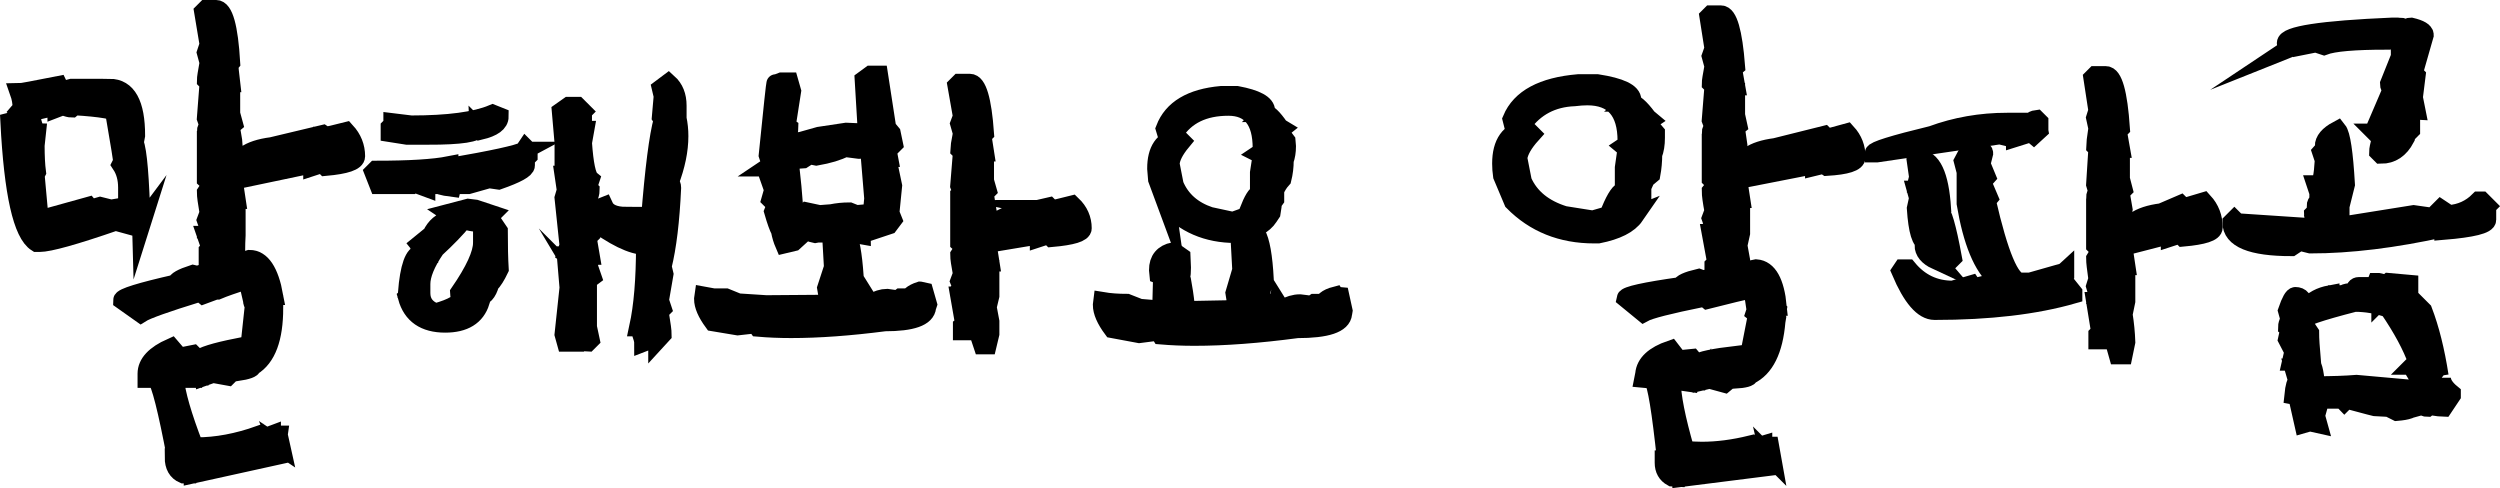 <?xml version="1.0" encoding="UTF-8"?><svg id="Layer_2" xmlns="http://www.w3.org/2000/svg" viewBox="0 0 949.77 185.49"><defs><style>.cls-1{stroke:#000;stroke-miterlimit:10;stroke-width:7px;}</style></defs><g id="Layer_1-2"><g><path class="cls-1" d="M105.81,165.18h-1.72l-.86,1.03v-1.03l-2.75,1.03c-.8,0-1.44-.34-1.89-1.03-8.37,2.98-16.34,4.47-23.91,4.47h-.86c-4.47-11.58-6.94-20.12-7.4-25.63l2.24-1.03,1.03,.86h3.61v-1.89c1.95,.69,3.27,1.03,3.96,1.03l.69-1.03v1.03l2.92-1.03,5.68,1.03,2.75-2.75,.86,1.03c3.78-.57,5.68-1.26,5.68-2.06,5.5-3.33,8.26-10.72,8.26-22.19l-.86-1.03,.86-.86v-1.72l-.86-1.03h.86c-1.72-9.29-4.82-13.93-9.29-13.93l-18.58,5.68v.69l-2.92-.69c-4.24,1.38-6.36,2.58-6.36,3.61-13.65,3.1-20.47,5.22-20.47,6.36l7.05,4.99c2.18-1.38,9.4-3.96,21.67-7.74,.8,0,1.49,.23,2.06,.69l4.64-1.72h.69c2.41-1.03,6.19-2.35,11.35-3.96,.69,2.52,1.32,5.1,1.89,7.74,0,.69,.23,1.32,.69,1.89l-1.72,16,1.03,.69-2.92,1.03c-1.84,0-2.75-.58-2.75-1.72-8.6,1.72-13.53,3.27-14.79,4.64l-2.06-2.06-5.16,1.03-3.1-3.61c-6.19,2.75-9.29,6.08-9.29,9.98v1.89h3.61c1.6,1.72,4.13,11.7,7.57,29.93h-.86c0,3.21,1.2,5.33,3.61,6.36h2.92l.69-1.03v1.03l33.54-7.4v-1.03l-1.03-2.58,1.03,.69-1.03-4.64Z"/><path class="cls-1" d="M123.7,51.66l-1.03-.69-19.44,4.64c-8.94,1.15-13.42,4.42-13.42,9.8h-1.03l-1.03-8.77,1.03-1.03c0-.57-.34-2.81-1.03-6.71v-1.03l1.03-.86-1.03-3.78v-10.84l-.69-.86h.69c-.46-3.9-.69-6.19-.69-6.88l.69-.86c-.8-13.53-2.7-20.3-5.68-20.3h-3.78l-1.03,1.03,2.06,12.38-1.03,3.1,1.03,3.78c-.69,3.78-1.03,6.02-1.03,6.71l1.03,1.03-1.03,13.42,1.03,2.92c-.69,.58-1.03,1.26-1.03,2.06l1.03,1.03-1.03,.69v16.51l2.06,1.89-2.06,3.1c0,1.15,.34,3.73,1.03,7.74l-1.03,2.75,1.03,2.92c-.69,.58-1.03,1.26-1.03,2.06l1.03,.69h-1.03l1.72,4.99-1.03,1.03v2.06h4.64l1.03-1.03,4.99,1.72v-2.92c0-1.95,.06-3.9,.17-5.85v-8.43l-1.03-1.03,1.03-1.03v-1.89l-1.03-1.03h1.03c-.69-4.47-1.03-7.05-1.03-7.74l1.03-1.03,1.03,1.03,27.86-5.85v1.03c2.06-.69,3.38-1.03,3.96-1.03l1.03,1.03c7.68-.69,11.52-2,11.52-3.96,0-3.55-1.26-6.71-3.78-9.46-4.47,1.15-7.05,1.72-7.74,1.72Z"/><path class="cls-1" d="M53.69,85.2c-.46-17.54-1.32-27.86-2.58-30.96l.52-2.75c0-12.04-3.33-18.06-9.98-18.06v1.72h-2.06l-2.58-1.72h-9.8l-4.47,1.2c0-.8-.17-1.55-.52-2.24-9.29,1.84-14.28,2.75-14.96,2.75,.69,1.95,1.03,3.96,1.03,6.02l-1.03,1.2,1.03,1.03,13.24-3.1v.86l2.24-.86c1.72,.58,2.86,.86,3.44,.86l1.03-.86c10.09,.58,16,1.61,17.72,3.1l-2.06,1.89c1.72,9.98,2.58,15.37,2.58,16.17l-.52,1.03c1.6,2.41,2.41,5.33,2.41,8.77v7.05l-6.19,1.03-4.13-1.03-3.61,1.03-.86-1.03-18.58,5.16-1.55-17.03,.52-1.03c-.34-2.64-.52-6.02-.52-10.15l.52-4.82c-.46,0-1.2-2.06-2.24-6.19l-8.08,2.06c1.38,27.18,4.82,42.48,10.32,45.92h1.03c3.67,0,13.3-2.69,28.9-8.08l8.77,2.41,1.03-1.38Z"/><path class="cls-1" d="M199.03,57.34c-2.29,1.26-11.75,3.33-28.38,6.19v-.69c-5.85,1.15-15.14,1.72-27.86,1.72l-.86,.86,1.89,4.82h12.56l.86-.69,4.64,1.72v-1.03l.69-.69h1.03l.86,.69h1.03l.69-.69c0,.69,1.83,1.26,5.5,1.72l.69-2.75,2.92,1.72h2.58l7.91-2.24,3.61,.52c6.88-2.41,10.32-4.3,10.32-5.68v-1.03l-.69-.86,1.72-1.72v-1.89l-1.03-1.03-.69,1.03Z"/><path class="cls-1" d="M162.57,51.49c12.61,0,18.92-.97,18.92-2.92l1.03,1.03c4.82-1.15,7.22-2.92,7.22-5.33l-2.58-1.03c-6.54,2.75-16.86,4.13-30.96,4.13l-7.05-.86v.86l-1.03,1.03v2.06l6.54,1.03h7.91Z"/><path class="cls-1" d="M186.13,82.96c0-.57,.23-1.09,.69-1.55l-6.19-2.06-2.75-.34-7.22,1.89,1.03,.69v1.03l-1.03,.86c-2.98,.69-5.22,2.58-6.71,5.68l-4.64,3.78,.69,.86c-.46,.46-.69,.98-.69,1.55l.69,1.03c-2.75,0-4.53,4.99-5.33,14.96l1.03,.69-1.03,.86c1.83,6.65,6.65,9.98,14.45,9.98,7.22,0,11.7-2.75,13.42-8.26l-1.03-1.72c2.18,0,3.73-1.66,4.64-4.99,1.15-1.15,2.35-3.04,3.61-5.68-.23-3.9-.34-8.71-.34-14.45l-3.27-4.82Zm-2.92,9.29c0,4.24-2.92,10.61-8.77,19.09,0,.58,.28,1.09,.86,1.55,0,2.06-3.27,4.02-9.8,5.85-3.67-1.38-5.5-3.84-5.5-7.4v-3.44c0-3.55,1.83-8.02,5.5-13.42,4.24-3.9,7.74-7.51,10.49-10.84,2.41,.57,3.96,.86,4.64,.86l.86-.86,1.72,3.44v5.16Z"/><path class="cls-1" d="M257.34,44.95v-4.82c0-3.67-1.15-6.54-3.44-8.6l-2.75,2.06,.69,2.92-.69,7.91,.69,1.03c-1.72,6.19-3.33,18.75-4.82,37.67h-.86l-1.03-1.03h-1.72l-.86,1.03-.69-1.03h-2.92l-1.03,1.03v-1.03c-4.47,0-7.28-1.26-8.43-3.78l-5.16,2.06h-1.03l1.72-2.06-1.72-2.06c.69-1.95,1.03-3.27,1.03-3.96l-1.03-1.03,1.03-3.1c-1.38-1.15-2.35-5.79-2.92-13.93l.86-4.82h-1.89c0-.8,.34-1.49,1.03-2.06v-2.92l-1.03-1.03,1.03-1.03-2.06-2.06h-3.27l-2.92,2.06,1.03,11.87v11.18l.86,1.03h-.86l.86,5.85-.86,2.92,1.89,18.06-1.03,3.1,1.03,.69h-1.03l1.03,12.21-1.89,17.72,.86,3.1h5.33l1.03-1.03c.46,.69,1.09,1.03,1.89,1.03l1.03-1.03-1.03-4.82v-13.24l-1.03-1.72,1.03,1.03v-2.06l-1.03-1.03,2.75-2.06-1.72-4.99c.69-.57,1.03-1.26,1.03-2.06l-1.03-1.03h1.03c-.69-3.9-1.03-6.19-1.03-6.88l1.03-1.03-1.03-6.02h1.03c8.94,6.77,15.88,10.15,20.81,10.15,0,12.73-.86,23.05-2.58,30.96h.86l1.03,1.03-1.03,.69c.69,2.06,1.03,3.44,1.03,4.13l5.33-2.06v1.03l1.89-2.06c0-1.15-.34-3.78-1.03-7.91v-.86l1.03-1.03-1.03-3.1,1.72-9.98-.69-2.92c1.83-7.34,3.04-17.31,3.61-29.93,0-.8-.29-1.49-.86-2.06,2.41-6.3,3.61-12.15,3.61-17.54,0-2.29-.23-4.53-.69-6.71Z"/><path class="cls-1" d="M349.53,110.48c-2.87,.92-4.47,2.29-4.82,4.13l-.86-.17-.69-1.38h-1.03l-2.06,1.55c-.8-.11-1.44-.52-1.89-1.2l-1.2-.17c-1.72,0-3.73,.63-6.02,1.89l-.69-.17-.86-1.38-.17,1.03-2.58-1.55-4.64,.86c.11-.69,.97-3.73,2.58-9.12-.58-8.26-1.55-13.64-2.92-16.17h-.69l.52-.34,5.85,1.03c0-.69-.23-1.26-.69-1.72l2.75,.69,8.26-2.75,1.55-2.06-1.03-2.58,1.03-10.32-2.24-10.66h.69l-.52-2.75,2.41-2.41-.86-4.13-1.72-2.06-3.1-20.12h-3.1l-2.58,1.89,1.2,20.12-7.91-.34-10.32,1.55-6.71,1.89c-2.41,.34-4.19,.8-5.33,1.38l-.34-2.41c.69-1.95,1.03-3.27,1.03-3.96l-1.03-.69,2.06-13.24-1.03-3.61h-2.92l-2.24,.86v-.17c-.12,0-1.09,9.06-2.92,27.18,.69,1.95,1.03,3.27,1.03,3.96l-1.03,.69c.8,0,1.49,.34,2.06,1.03,0,.8-.34,1.44-1.03,1.89v1.72l1.03,1.03h-1.03l1.03,2.92-1.03,3.61,2.06,2.06-1.03,2.58c1.03,3.56,1.89,5.96,2.58,7.22,.34,1.84,.86,3.56,1.55,5.16l3.61-.86,1.89-1.72c-.8-4.13-1.44-8.26-1.89-12.38-.23-3.67-.75-9.06-1.55-16.17,1.15-.69,2.86-1.09,5.16-1.2l2.41-1.55,2.58,.52c4.58-.8,8.2-1.89,10.84-3.27l5.33,.69,3.96-.17,1.55,18.75-.52,5.5-6.02,.52-2.58-1.03c-2.3,0-4.59,.23-6.88,.69l-4.47,.34-4.82-1.03-2.06,2.06v.86c0,2.98,1.72,4.82,5.16,5.5,3.44-.69,5.5-1.03,6.19-1.03l.69,1.03c.23-.69,.69-1.26,1.38-1.72,.69,0,1.26,.23,1.72,.69l.17,1.03c-1.61,.34-2.87,1.55-3.78,3.61l.52,9.12-2.58,7.91,.52,3.1-1.2,2.92-22.19,.17-10.66-.69-4.64-1.89h-4.64l-3.78-.69-.17,1.2c0,2.41,1.26,5.33,3.78,8.77l9.29,1.55c3.9-.46,6.19-.69,6.88-.69l.86,1.2c3.9,.34,8.08,.52,12.56,.52,10.43,0,22.3-.86,35.6-2.58,10.32,0,15.65-1.89,16-5.68l.34-1.03-1.38-4.82-1.55-.34Z"/><path class="cls-1" d="M399.58,79.52l-1.03-1.03-8.94,2.06c-8.94,1.03-13.42,4.07-13.42,9.12h-1.03l-1.03-8.26,1.03-.86-1.03-6.36v-.86l1.03-1.03-1.03-3.61v-9.98l-.86-.86h.86c-.57-3.55-.86-5.68-.86-6.36l.86-.86c-.92-12.73-2.81-19.09-5.68-19.09h-3.96l-1.03,1.03,2.06,11.7-1.03,2.75,1.03,3.61c-.69,3.67-1.03,5.74-1.03,6.19l1.03,1.03-1.03,12.73,1.03,2.75-1.03,.86v1.03l1.03,.69-1.03,1.03v15.31l1.89,1.72-1.89,2.92c0,1.15,.34,3.56,1.03,7.22l-1.03,2.75,1.03,2.58-1.03,1.03v.86l1.03,1.03h-1.03l1.89,10.84-.86,.69v1.89h4.64l1.03-.86,2.06,6.19h1.89l1.03-4.3v-4.64l-1.03-5.5,1.03-4.3v-8.26l-1.03-.86,1.03-1.03v-1.72l-1.03-.86h1.03c-.69-4.24-1.03-6.71-1.03-7.4l1.03-.86,1.03,.86,17.54-2.92v1.03c2.06-.69,3.32-1.03,3.78-1.03l1.03,1.03c7.8-.69,11.7-1.89,11.7-3.61,0-3.44-1.32-6.42-3.96-8.94-4.47,1.15-7.05,1.72-7.74,1.72Z"/><path class="cls-1" d="M507.25,112.38c-3.1,.8-4.82,2.24-5.16,4.3l-1.03-.17-.69-1.38h-1.03l-2.41,1.55-1.03-.17-.69-1.03-1.38-.17c-1.95,0-4.07,.63-6.36,1.89l-1.03-.17-.86-1.38-.17,1.03-2.92-1.55-4.82,.86c.11-.69,1.03-3.96,2.75-9.8-.46-8.83-1.49-14.62-3.1-17.37l-1.03-.17c-2.18,0-3.9,1.44-5.16,4.3l.52,9.63-2.58,8.77,.52,3.27-1.55,2.92-17.54,.34c-.12-2.52-.52-5.73-1.2-9.63l-1.55-.34c.8-1.03,1.21-3.1,1.21-6.19l-.17-4.13-2.92-2.06c-3.9,.8-5.85,3.16-5.85,7.05l.17,1.72,1.38,.52-.34,12.9-8.26-.69-4.82-1.89c-3.44,0-6.54-.23-9.29-.69l-.17,1.38c0,2.52,1.32,5.56,3.96,9.12l10.15,1.89c4.24-.57,6.71-.86,7.39-.86l.86,1.38c4.01,.34,8.26,.52,12.73,.52,11.35,0,24.37-.97,39.04-2.92,11.24,0,17.03-1.95,17.37-5.85l.17-1.03-1.2-5.5-1.89-.17Z"/><path class="cls-1" d="M443.1,77.46c6.77,7.57,15.54,11.35,26.32,11.35h1.03c5.85-1.38,9.69-3.5,11.52-6.36l1.03-1.55c.34-2.06,.52-3.38,.52-3.96l.86-1.2v-3.44c.69-1.6,1.6-3.04,2.75-4.3,.57-2.29,.86-4.64,.86-7.05,.57-1.6,.86-3.38,.86-5.33l-.17-2.06-2.58-3.44v-.52l.86-.69-.86-.52c-2.52-3.67-4.47-5.5-5.85-5.5l.69-.69c0-2.64-3.67-4.64-11.01-6.02h-6.02c-11.35,1.03-18.46,5.28-21.33,12.73l.52,1.72,3.1-.17c4.24-6.65,11.06-9.98,20.47-9.98,8.48,0,12.73,5.28,12.73,15.82v1.38l-1.03,.69,1.03,.52-1.03,6.71v8.08c-1.03,0-2.41,2.24-4.13,6.71,0,.58,.29,.98,.86,1.2l-6.71,2.41-8.77-1.89c-6.54-2.18-11.01-6.13-13.42-11.87l-1.55-7.91c.11-2.41,1.55-5.27,4.3-8.6l-1.55-1.55c-5.39,.92-8.08,4.88-8.08,11.87l.34,4.13,3.44,9.29Z"/><path class="cls-1" d="M621.11,81.93c.69-1.15,1.26-2.86,1.72-5.16v-.69l1.03-1.38v-3.61l1.38-3.1,2.06-1.72c.46-2.52,.69-5.04,.69-7.57,.69-1.72,1.03-3.84,1.03-6.36v-1.89l-3.1-3.61v-.52l1.03-.69-1.03-.86c-2.87-3.9-5.16-5.85-6.88-5.85l1.03-.86c0-2.87-4.42-4.99-13.24-6.36h-7.22c-13.53,1.15-21.96,5.68-25.28,13.59l.52,2.06,3.61-.17c4.7-6.54,11.24-9.98,19.61-10.32,1.83-.23,3.5-.34,4.99-.34,9.98,0,14.96,5.68,14.96,17.03v1.38l-1.03,.69,1.03,.86-1.03,7.22v8.77c-1.38,0-3.1,2.47-5.16,7.4v.52l1.03,.86-7.74,2.24-10.84-1.72c-7.8-2.41-13.07-6.71-15.82-12.9l-1.72-8.77c.34-2.64,2.06-5.68,5.16-9.12l-2.06-2.06c-6.31,1.03-9.46,5.45-9.46,13.24,0,1.49,.11,3.04,.34,4.64l4.13,9.8c8.14,8.26,18.4,12.38,30.79,12.38h1.55c6.99-1.38,11.64-3.73,13.93-7.05Z"/><path class="cls-1" d="M694.04,52.35l-1.03-1.03-18.58,4.64c-8.71,1.15-13.07,4.24-13.07,9.29h-1.03l-.86-8.26c.46-.57,.74-1.2,.86-1.89-.58-3.78-.86-6.02-.86-6.71l.86-.69-.86-3.96v-10.32l-1.03-.69h1.03c-.69-3.78-1.03-6.02-1.03-6.71l1.03-.86c-1.03-13.07-2.92-19.61-5.68-19.61h-3.78l-.86,.86,1.89,12.04-1.03,2.92,1.03,3.78c-.69,3.67-1.03,5.85-1.03,6.54l1.03,1.03-1.03,12.9,1.03,2.75c-.69,.58-1.03,1.26-1.03,2.06l1.03,.86-1.03,1.03v15.65l2.06,2.06-2.06,2.58c0,1.38,.34,3.9,1.03,7.57l-1.03,2.75,1.03,2.92-1.03,1.03v.69l1.03,1.03h-1.03l2.06,11.18-1.03,1.03v1.72h4.64l1.03-.69,.52,2.24-9.12,1.89v.69l-2.75-1.03c-4.36,1.03-6.6,2.06-6.71,3.1-13.76,1.95-20.76,3.5-20.98,4.64l6.71,5.5c2.29-1.26,9.69-3.15,22.19-5.68,.8,0,1.49,.23,2.06,.69,8.14-2.06,13.82-3.44,17.03-4.13,.57,2.64,1.03,5.33,1.38,8.08l-.34,1.03,.86,.69-3.1,15.82,.69,.69-2.75,.86c-1.72-.23-2.58-.8-2.58-1.72v-.34c-8.83,1.03-13.93,2.12-15.31,3.27l-1.72-2.06-5.16,.52-2.92-3.78c-6.31,2.18-9.63,5.27-9.98,9.29l-.34,1.72,3.61,.34c1.38,1.83,3.04,11.98,4.99,30.44h-.86v1.2c0,2.52,1.03,4.36,3.1,5.5l2.92,.17,.69-1.03v1.03l34.06-4.3c0-.69-.23-2.01-.69-3.96l1.03,1.03-.86-4.82h-1.72l-.86,.69v-1.03c-1.84,.57-3.1,.86-3.78,.86l-.86-1.03c-6.54,1.6-12.73,2.41-18.58,2.41-2.18,0-4.3-.12-6.36-.34-3.44-11.93-5.16-20.64-5.16-26.14l2.24-.69,1.03,.69,3.61,.52,.34-1.72,2.58,1.2h1.03l.69-1.03v1.03l2.92-.69,5.68,1.55,3.1-2.58,.69,1.03c3.78-.23,5.68-.75,5.68-1.55,5.85-2.75,9.23-9.58,10.15-20.47l.17-1.03-.69-1.03,.69-.69,.34-1.89-.86-1.03h.86c-.92-9.29-3.61-14.1-8.08-14.45l-5.85,1.2v-4.3l-1.03-5.68,1.03-4.64v-8.43l-1.03-.86,1.03-1.03v-1.72l-1.03-1.03h1.03c-.69-4.36-1.03-6.88-1.03-7.57l1.03-.69,.69,.69,27.18-5.33v.69c1.83-.46,3.1-.69,3.78-.69l1.03,.69c7.45-.46,11.18-1.66,11.18-3.61,0-3.55-1.2-6.65-3.61-9.29-4.47,1.26-7,1.89-7.57,1.89Z"/><path class="cls-1" d="M783.48,104.98l1.03-.86v-1.03l-2.06,1.89-.86-.86-13.93,3.96v-1.03c-3.9,0-8.2-10.26-12.9-30.79l.86-1.03-2.92-6.88c.8,0,1.49-.34,2.06-1.03l-2.06-4.99,1.03-4.13c0-1.03-1.61-1.95-4.82-2.75l-3.1,5.85,1.03,3.96v12.04c2.41,14.45,6.36,24.02,11.87,28.72v1.03c-2.06,0-3.1,.69-3.1,2.06l-.86-1.03c-2.75,.69-4.47,1.03-5.16,1.03l-.69-1.03-7.05,2.06c-6.88,0-12.56-2.69-17.03-8.08h-2.06l-.69,1.03c4.24,9.98,8.54,14.96,12.9,14.96,20.75,0,38.3-2.06,52.63-6.19v-.69l-4.13-5.16v-1.03Z"/><path class="cls-1" d="M829.4,78.66l-1.03-1.03-7.22,3.1c-8.94,1.15-13.42,4.42-13.42,9.8h-1.03l-1.03-8.77c.57-.57,.92-1.26,1.03-2.06-.69-3.78-1.03-6.02-1.03-6.71l1.03-1.03-1.03-3.96v-10.49l-1.03-1.03h1.03c-.69-3.78-1.03-6.02-1.03-6.71l1.03-1.03c-.92-13.42-2.81-20.12-5.68-20.12h-3.96l-1.03,1.03,1.89,12.38-.86,2.75,.86,3.96c-.58,3.9-.86,6.19-.86,6.88l.86,.86-.86,13.59,.86,2.92c-.58,.58-.86,1.26-.86,2.06l.86,.69-.86,1.03v16.51l1.89,1.89-1.89,3.1c0,1.15,.29,3.73,.86,7.74l-.86,2.75,.86,2.92c-.58,.58-.86,1.26-.86,2.06l.86,.69h-.86l1.89,11.7-1.03,1.03v2.06h4.82l1.03-1.03,1.89,6.71h2.06l1.03-4.99c-.12-3.44-.46-6.94-1.03-10.49l1.03-4.99v-8.43l-1.03-1.03,1.03-1.03v-1.89l-1.03-1.03h1.03c-.69-4.47-1.03-7.05-1.03-7.74l1.03-1.03,.69,1.03,16-4.13v1.03c2.06-.69,3.38-1.03,3.96-1.03l1.03,1.03c7.68-.69,11.52-1.95,11.52-3.78,0-3.78-1.26-7.05-3.78-9.8-4.47,1.38-7.05,2.06-7.74,2.06Z"/><path class="cls-1" d="M735.66,98.96h5.16l1.03-1.03c-2.18-11.81-3.9-17.72-5.16-17.72l1.03-1.03c-.8-12.61-3.78-18.92-8.94-18.92l-.86,1.03,.86,6.02c-.58,2.06-.86,3.44-.86,4.13l.86,.69h-.86l.86,3.1-.86,3.96c.57,8.6,1.89,12.9,3.96,12.9l-1.03,1.03c0,2.41,1.6,4.36,4.82,5.85Z"/><path class="cls-1" d="M764.56,52.35l1.03-1.03v1.03l6.02-1.89,1.03,.86,2.06-1.89c-.12-.8-.46-1.49-1.03-2.06h1.03v-1.03l-1.03-1.03c-.92,.12-1.61,.46-2.06,1.03h-9.12c-9.98,0-19.5,1.66-28.55,4.99-14.68,3.56-22.02,5.85-22.02,6.88h1.03l46.78-6.88c2.52,.69,4.13,1.03,4.82,1.03Z"/><path class="cls-1" d="M869.48,18.46l5.16-2.06v1.03l5.16-1.03,3.1,1.03c3.67-1.38,11.58-2.06,23.74-2.06l2.06-2.06c2.06,.46,3.1,2.52,3.1,6.19v2.06l-4.13,10.32c0,.8,.34,1.49,1.03,2.06l-6.19,14.45c0,.8,.34,1.49,1.03,2.06h-1.03l2.06,2.06c-.69,2.75-1.03,4.47-1.03,5.16l1.03,1.03c4.01,0,7.11-2.06,9.29-6.19v-1.03h-2.06l-2.06-6.19c2.06,.69,3.78,1.03,5.16,1.03,1.03-2.75,2.06-4.13,3.1-4.13l-1.03-5.16,1.03-8.26-1.03-1.03,4.13-14.45c0-1.26-1.72-2.29-5.16-3.1-.8,0-1.49,.34-2.06,1.03-.58-.69-1.26-1.03-2.06-1.03l-1.03,1.03-1.03-1.03h-1.03c-26.83,1.15-40.25,3.21-40.25,6.19,0,.8,.34,1.49,1.03,2.06Z"/><polygon class="cls-1" points="915.92 47.36 913.86 47.36 913.86 51.49 915.92 49.42 915.92 47.36"/><path class="cls-1" d="M927.61,143.51l-.86-.69c-1.49-9.63-3.56-17.89-6.19-24.77l-7.74-7.74c-.58,0-1.09,.23-1.55,.69h-.69v-1.55l3.1-.69c.34,.46,.86,.69,1.55,.69v-1.55l-7.74-.69-.86,.69-3.1-.69h-.69l-.86,2.24c-.58,0-1.09-.23-1.55-.69h-4.3c-1.03,0-1.55,.75-1.55,2.24-3.1,0-4.64,.52-4.64,1.55-.69,0-1.2-.23-1.55-.69h-2.41l-.69,.69v-.69c-3.78,.69-6.65,2.24-8.6,4.64h-1.55c0-2.64-1.03-3.96-3.1-3.96-.8,0-1.84,1.84-3.1,5.5l.86,3.1c-.58,1.49-.86,2.52-.86,3.1l.86,.69-.86,3.96,2.41,4.64-.86,3.78c1.6,0,2.41,.8,2.41,2.41h-1.55l1.55,5.33c-.69,0-1.2,1.72-1.55,5.16,.57,.11,1.09,.4,1.55,.86,0,1.49,.75,2.24,2.24,2.24l.86-.69v1.55h-2.41l1.55,6.88,2.41-.69,3.1,.69-.86-3.1,.86-3.1v-3.78l3.78,.69h4.64l.86-.69c0,.57,.23,1.09,.69,1.55l.86-.86c7.57,2.06,11.58,3.1,12.04,3.1v-1.55h.86l6.19,3.1c4.13-.34,6.19-1.09,6.19-2.24l.69,.69c1.6-.46,2.64-.69,3.1-.69,.46,.46,.97,.69,1.55,.69l.86-.69c3.1,.46,4.87,.69,5.33,.69l3.1-4.64v-.69c-2.52-2.06-3.78-4.07-3.78-6.02Zm-23.22-31.65c.57,0,1.09,.23,1.55,.69l-1.55,1.55v-2.24Zm13.93,36.12l-23.05-2.06c-4.13,.34-9.29,.52-15.48,.52-.46-5.5-1.2-8.26-2.24-8.26l.69-.86c-.46-5.16-.69-8.77-.69-10.84l-3.1-4.64c0-1.14,6.71-3.44,20.12-6.88,4.47,0,8.77,.75,12.9,2.24,5.16,7.57,8.77,14.28,10.84,20.12l-1.55,1.55h1.55l-.86,2.41,3.1,5.16-2.24,1.55Z"/><path class="cls-1" d="M944.82,78.32l-2.06-2.06h-1.03c-3.1,3.1-6.88,4.82-11.35,5.16l-3.1-2.06-3.1,3.1-7.22-1.03-25.8,4.13-2.06-2.06v-5.16l2.06-8.26c-.69-12.04-1.72-18.92-3.1-20.64-3.44,1.84-5.16,3.9-5.16,6.19l1.03,1.03c-.8,0-1.49,.34-2.06,1.03l1.03,3.1c-.34,6.19-1.03,9.29-2.06,9.29h-1.03l1.03,3.1v3.1c-.69,.57-1.03,1.26-1.03,2.06l1.03,1.03-2.06,2.06c0,1.38,1.72,2.06,5.16,2.06v1.03c-2.06,0-3.1,.69-3.1,2.06l-30.96-2.06-1.03-1.03-1.03,1.03c0,6.19,7.57,9.29,22.7,9.29l3.1-2.06,4.13,1.03c15.02,0,31.88-2.06,50.57-6.19v1.03c11.01-.92,16.51-2.29,16.51-4.13v-3.1l-1.03-1.03,1.03-1.03Zm-57.79,8.26l-2.06-2.06h3.1c0,.8-.34,1.49-1.03,2.06Z"/></g></g></svg>